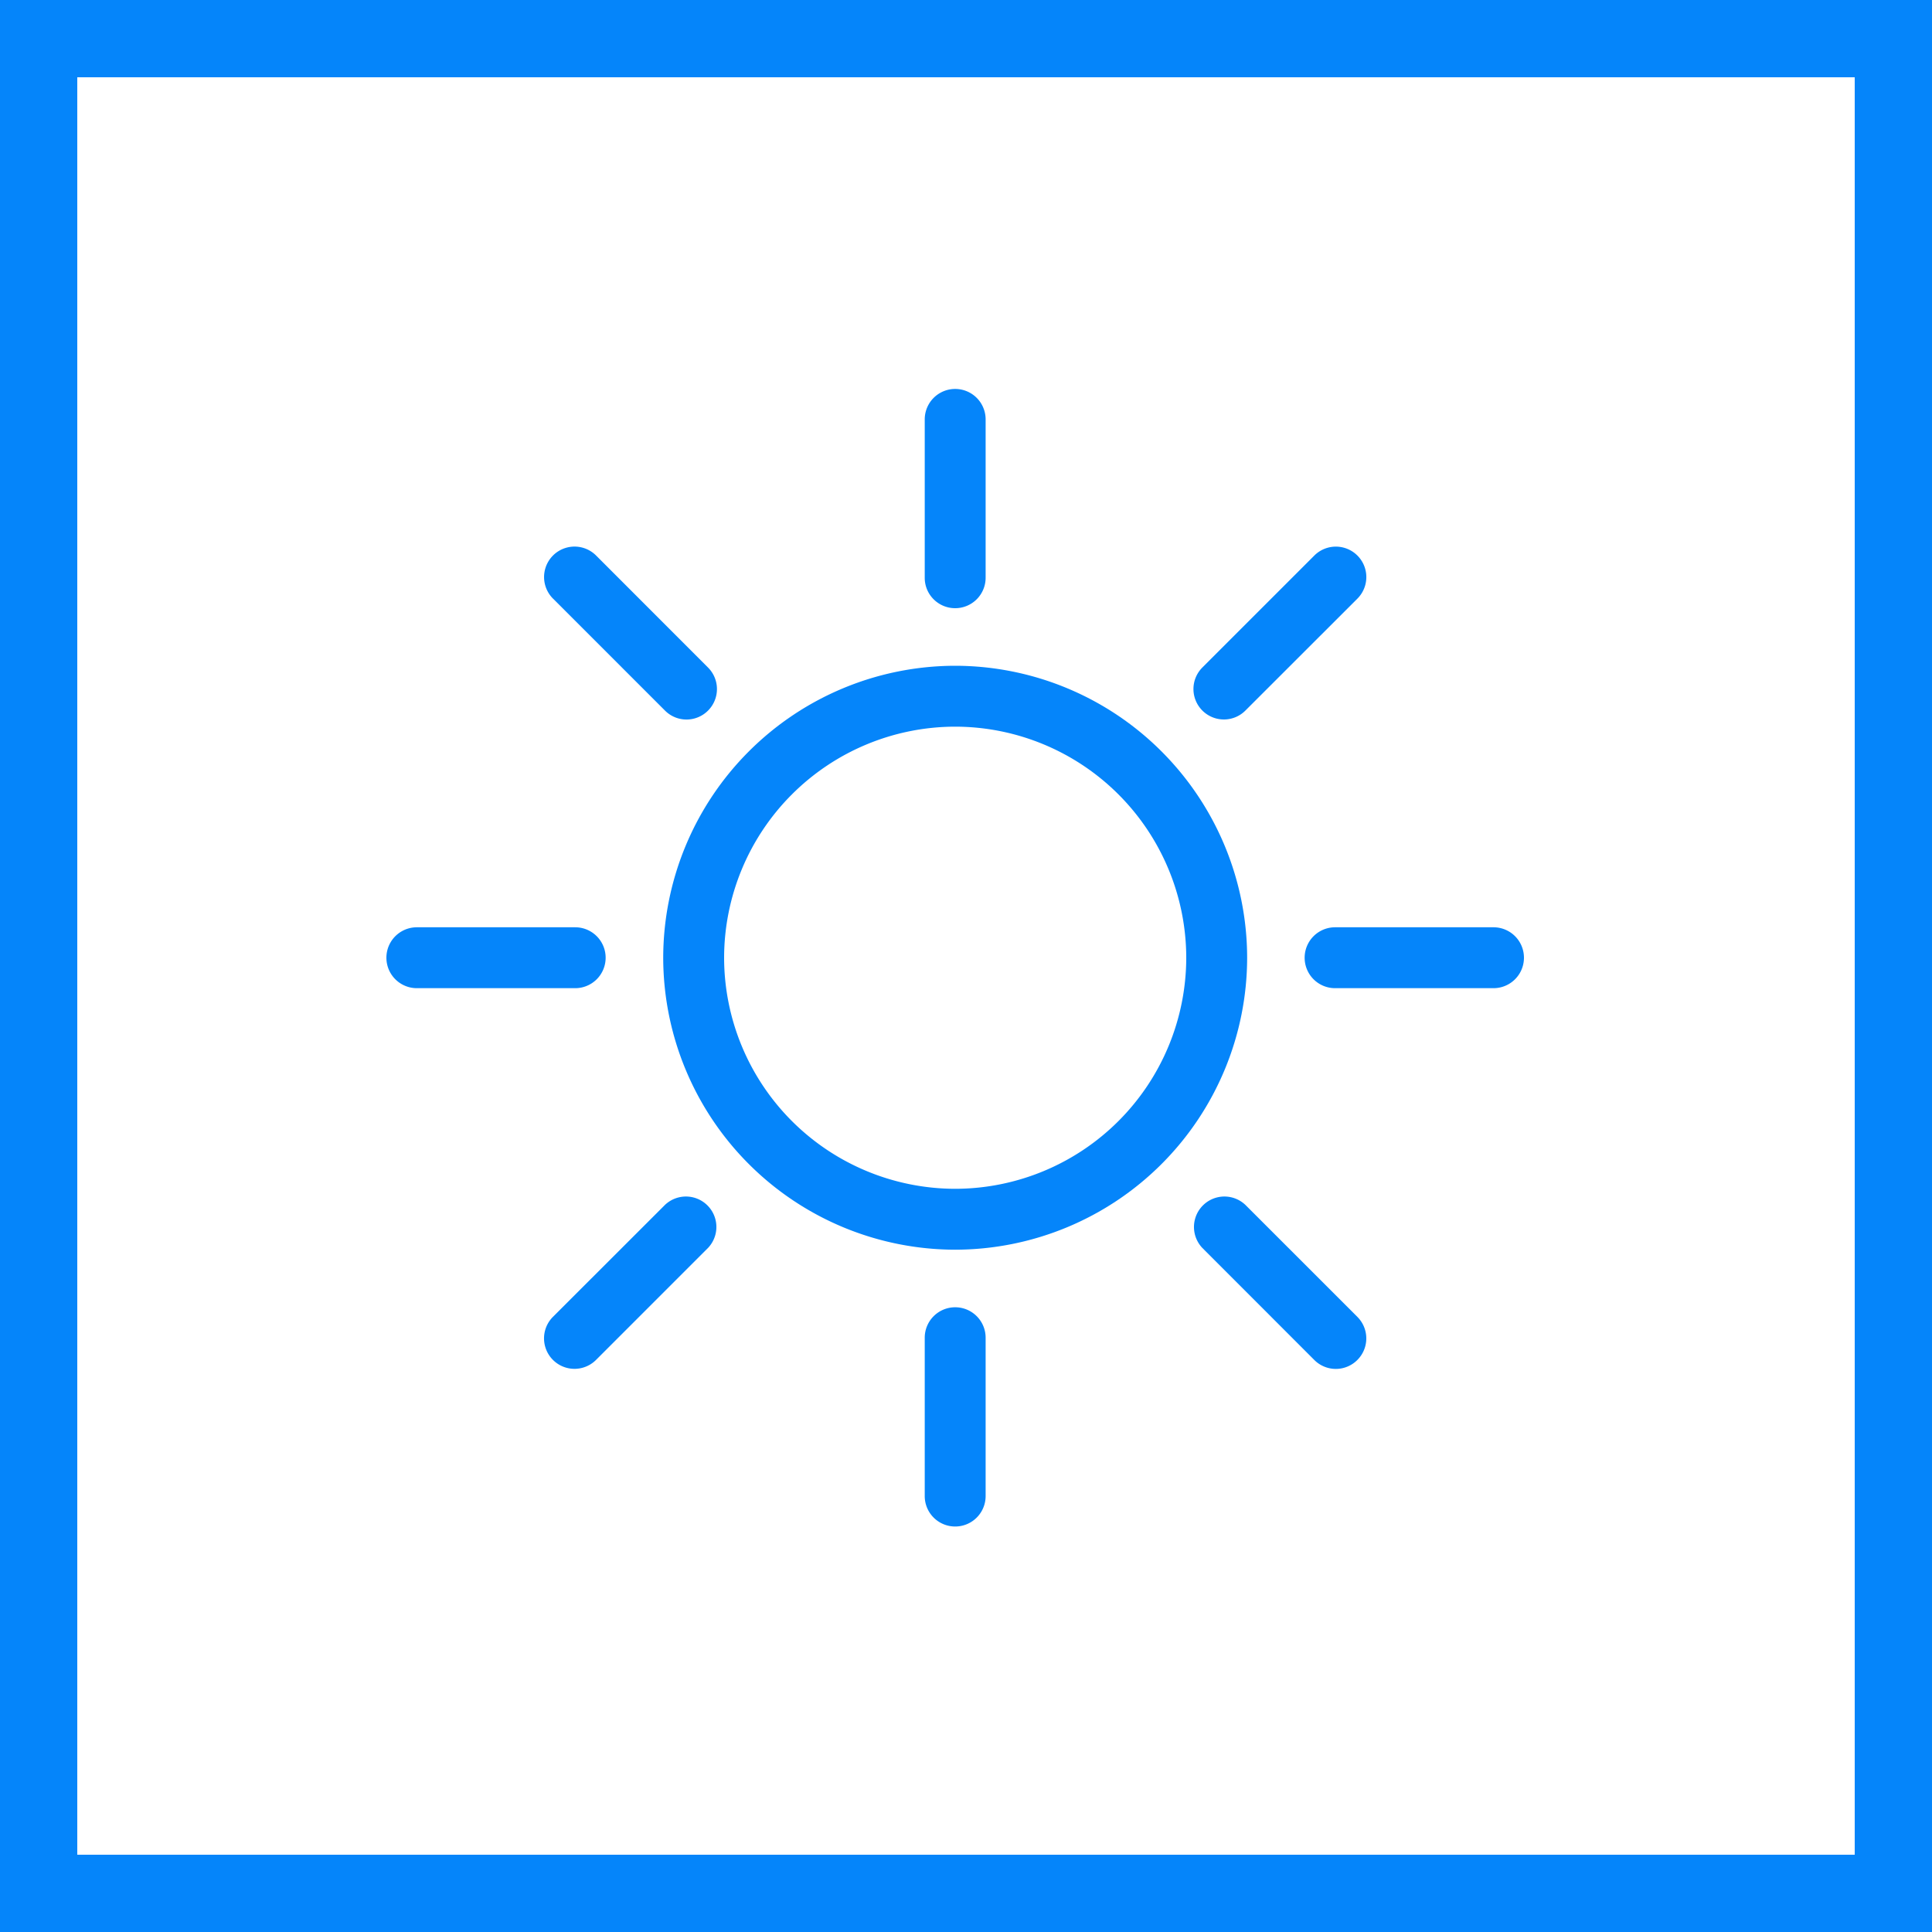 <svg width="25" height="25" xmlns="http://www.w3.org/2000/svg"><defs><clipPath id="a"><path d="M0 25V0h25v25z" fill="#fff"/></clipPath></defs><path d="M0 25v0V0v0h25v25z" fill="none" stroke="#0585fa" stroke-miterlimit="50" stroke-width="2" clip-path="url(&quot;#a&quot;)"/><g><path d="M12.36 15.383a2.994 2.994 0 01-2.99-2.99 2.994 2.994 0 012.99-2.99 2.994 2.994 0 012.99 2.99 2.994 2.994 0 01-2.99 2.99zm0-6.768a3.783 3.783 0 00-3.778 3.778 3.783 3.783 0 003.778 3.778 3.783 3.783 0 003.778-3.778 3.783 3.783 0 00-3.778-3.778z" fill="#0585fa"/><path d="M12.36 7.87a.394.394 0 00.394-.394V5.427a.394.394 0 00-.788 0v2.05c0 .217.176.393.394.393z" fill="#0585fa"/><path d="M12.36 16.916a.394.394 0 00-.394.394v2.049a.394.394 0 10.788 0v-2.05a.394.394 0 00-.394-.393z" fill="#0585fa"/><path d="M8.605 9.195a.393.393 0 00.557 0 .394.394 0 000-.557l-1.449-1.45a.394.394 0 00-.557.558z" fill="#0585fa"/><path d="M16.115 15.591a.394.394 0 00-.557.557l1.449 1.45a.393.393 0 00.557 0 .394.394 0 000-.558z" fill="#0585fa"/><g><path d="M7.837 12.393a.394.394 0 00-.394-.394H5.394a.394.394 0 100 .788h2.05a.394.394 0 00.393-.394z" fill="#0585fa"/></g><g><path d="M19.326 11.999h-2.05a.394.394 0 100 .788h2.05a.394.394 0 100-.788z" fill="#0585fa"/></g><g><path d="M15.837 9.31c.1 0 .201-.038.278-.115l1.45-1.449a.394.394 0 00-.558-.557l-1.449 1.449a.394.394 0 00.279.672z" fill="#0585fa"/></g><g><path d="M8.605 15.591l-1.45 1.449a.394.394 0 00.558.557l1.449-1.449a.394.394 0 00-.557-.557z" fill="#0585fa"/></g></g></svg>
